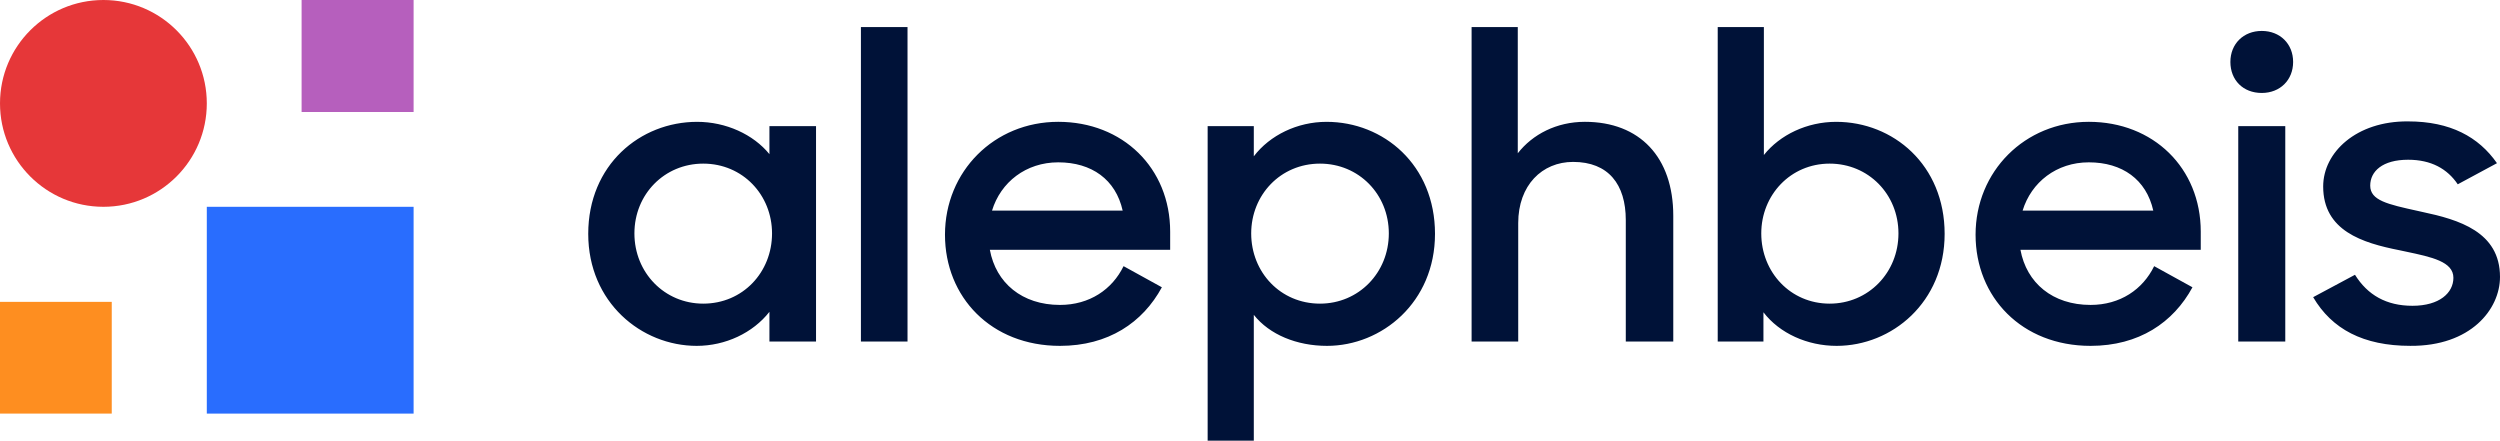 <?xml version="1.0" encoding="UTF-8"?> <svg xmlns="http://www.w3.org/2000/svg" width="136" height="24" viewBox="0 0 136 24" fill="none"><path fill-rule="evenodd" clip-rule="evenodd" d="M128.111 14.948L125.836 16.166C126.854 17.901 128.561 18.814 131.12 18.814C134.413 18.838 136 16.822 136 15.065C136 12.604 133.749 11.947 131.759 11.526C131.684 11.509 131.609 11.493 131.536 11.476C129.874 11.11 128.94 10.904 128.94 10.096C128.94 9.323 129.603 8.69 131.001 8.69C132.256 8.69 133.134 9.182 133.702 10.026L135.835 8.877C134.84 7.448 133.299 6.604 131.001 6.604C128.181 6.58 126.381 8.291 126.381 10.143C126.381 12.557 128.513 13.213 130.527 13.612C130.656 13.64 130.785 13.667 130.912 13.694C132.276 13.982 133.465 14.233 133.465 15.111C133.465 15.932 132.707 16.635 131.238 16.635C129.816 16.635 128.797 16.049 128.111 14.948ZM103.276 12.698C103.276 10.565 101.641 8.901 99.533 8.901C97.4 8.901 95.813 10.612 95.813 12.698C95.813 14.807 97.4 16.518 99.533 16.518C101.641 16.518 103.276 14.831 103.276 12.698ZM95.931 16.987V18.58H93.444V1.471H95.955V8.432C96.832 7.331 98.301 6.628 99.888 6.628C102.991 6.628 105.788 8.971 105.788 12.722C105.788 16.448 102.921 18.815 99.912 18.815C98.324 18.815 96.808 18.135 95.931 16.987ZM80.055 1.471H82.567V8.338C83.373 7.307 84.676 6.627 86.216 6.627C89.202 6.627 91.026 8.55 91.026 11.737V18.581H88.443V11.972C88.443 10.026 87.495 8.808 85.576 8.808C83.894 8.808 82.591 10.072 82.591 12.135V18.581H80.055V1.471ZM110.03 11.456H117.138C116.759 9.768 115.456 8.831 113.631 8.831C111.878 8.831 110.503 9.909 110.03 11.456ZM107.471 12.768C107.471 9.323 110.149 6.627 113.632 6.627C117.138 6.627 119.721 9.135 119.721 12.604V13.588H109.912C110.243 15.393 111.665 16.588 113.726 16.588C115.338 16.588 116.569 15.745 117.186 14.479L119.27 15.628C118.228 17.549 116.357 18.815 113.726 18.815C109.983 18.815 107.471 16.167 107.471 12.768ZM38.255 8.901C40.412 8.901 41.999 10.612 41.999 12.698C41.999 14.807 40.412 16.518 38.255 16.518C36.147 16.518 34.512 14.831 34.512 12.698C34.512 10.565 36.147 8.901 38.255 8.901ZM37.924 6.628C34.82 6.628 32 8.971 32 12.722C32 16.448 34.891 18.815 37.9 18.815C39.463 18.815 40.957 18.112 41.857 16.963V18.58H44.392V6.862H41.857V8.386C40.98 7.308 39.488 6.628 37.924 6.628ZM71.808 8.901C73.917 8.901 75.552 10.565 75.552 12.698C75.552 14.831 73.917 16.518 71.808 16.518C69.652 16.518 68.065 14.807 68.065 12.698C68.065 10.612 69.652 8.901 71.808 8.901ZM68.207 23.971V17.127C69.06 18.206 70.552 18.815 72.188 18.815C75.173 18.815 78.064 16.448 78.064 12.722C78.064 8.971 75.267 6.628 72.164 6.628C70.576 6.628 69.083 7.354 68.207 8.503V6.862H65.696V23.971H68.207ZM61.073 11.456H53.966C54.439 9.909 55.813 8.831 57.567 8.831C59.392 8.831 60.695 9.768 61.073 11.456ZM57.568 6.627C54.084 6.627 51.407 9.323 51.407 12.768C51.407 16.167 53.919 18.815 57.662 18.815C60.292 18.815 62.164 17.549 63.206 15.628L61.122 14.479C60.505 15.745 59.274 16.588 57.662 16.588C55.601 16.588 54.179 15.393 53.848 13.588H63.657V12.604C63.657 9.135 61.074 6.627 57.568 6.627ZM49.369 18.581H46.834V1.471H49.369V18.581ZM124.319 18.581H121.761V6.862H124.319V18.581ZM124.746 3.37C124.746 2.386 124.035 1.683 123.039 1.683C122.045 1.683 121.333 2.386 121.333 3.37C121.333 4.355 122.021 5.057 123.039 5.057C124.035 5.057 124.746 4.355 124.746 3.37Z" fill="#001238"></path><path fill-rule="evenodd" clip-rule="evenodd" d="M0 22.499H6.079V16.421H0V22.499Z" fill="#FE8E20"></path><path fill-rule="evenodd" clip-rule="evenodd" d="M11.25 22.5H22.5V11.25H11.25V22.5Z" fill="#296DFE"></path><path fill-rule="evenodd" clip-rule="evenodd" d="M11.25 5.625C11.25 8.731 8.732 11.25 5.625 11.25C2.518 11.25 6.10352e-05 8.731 6.10352e-05 5.625C6.10352e-05 2.519 2.518 0 5.625 0C8.732 0 11.25 2.519 11.25 5.625Z" fill="#E63739"></path><path fill-rule="evenodd" clip-rule="evenodd" d="M16.407 6.093H22.5V0H16.407V6.093Z" fill="#B65FBD"></path></svg> 